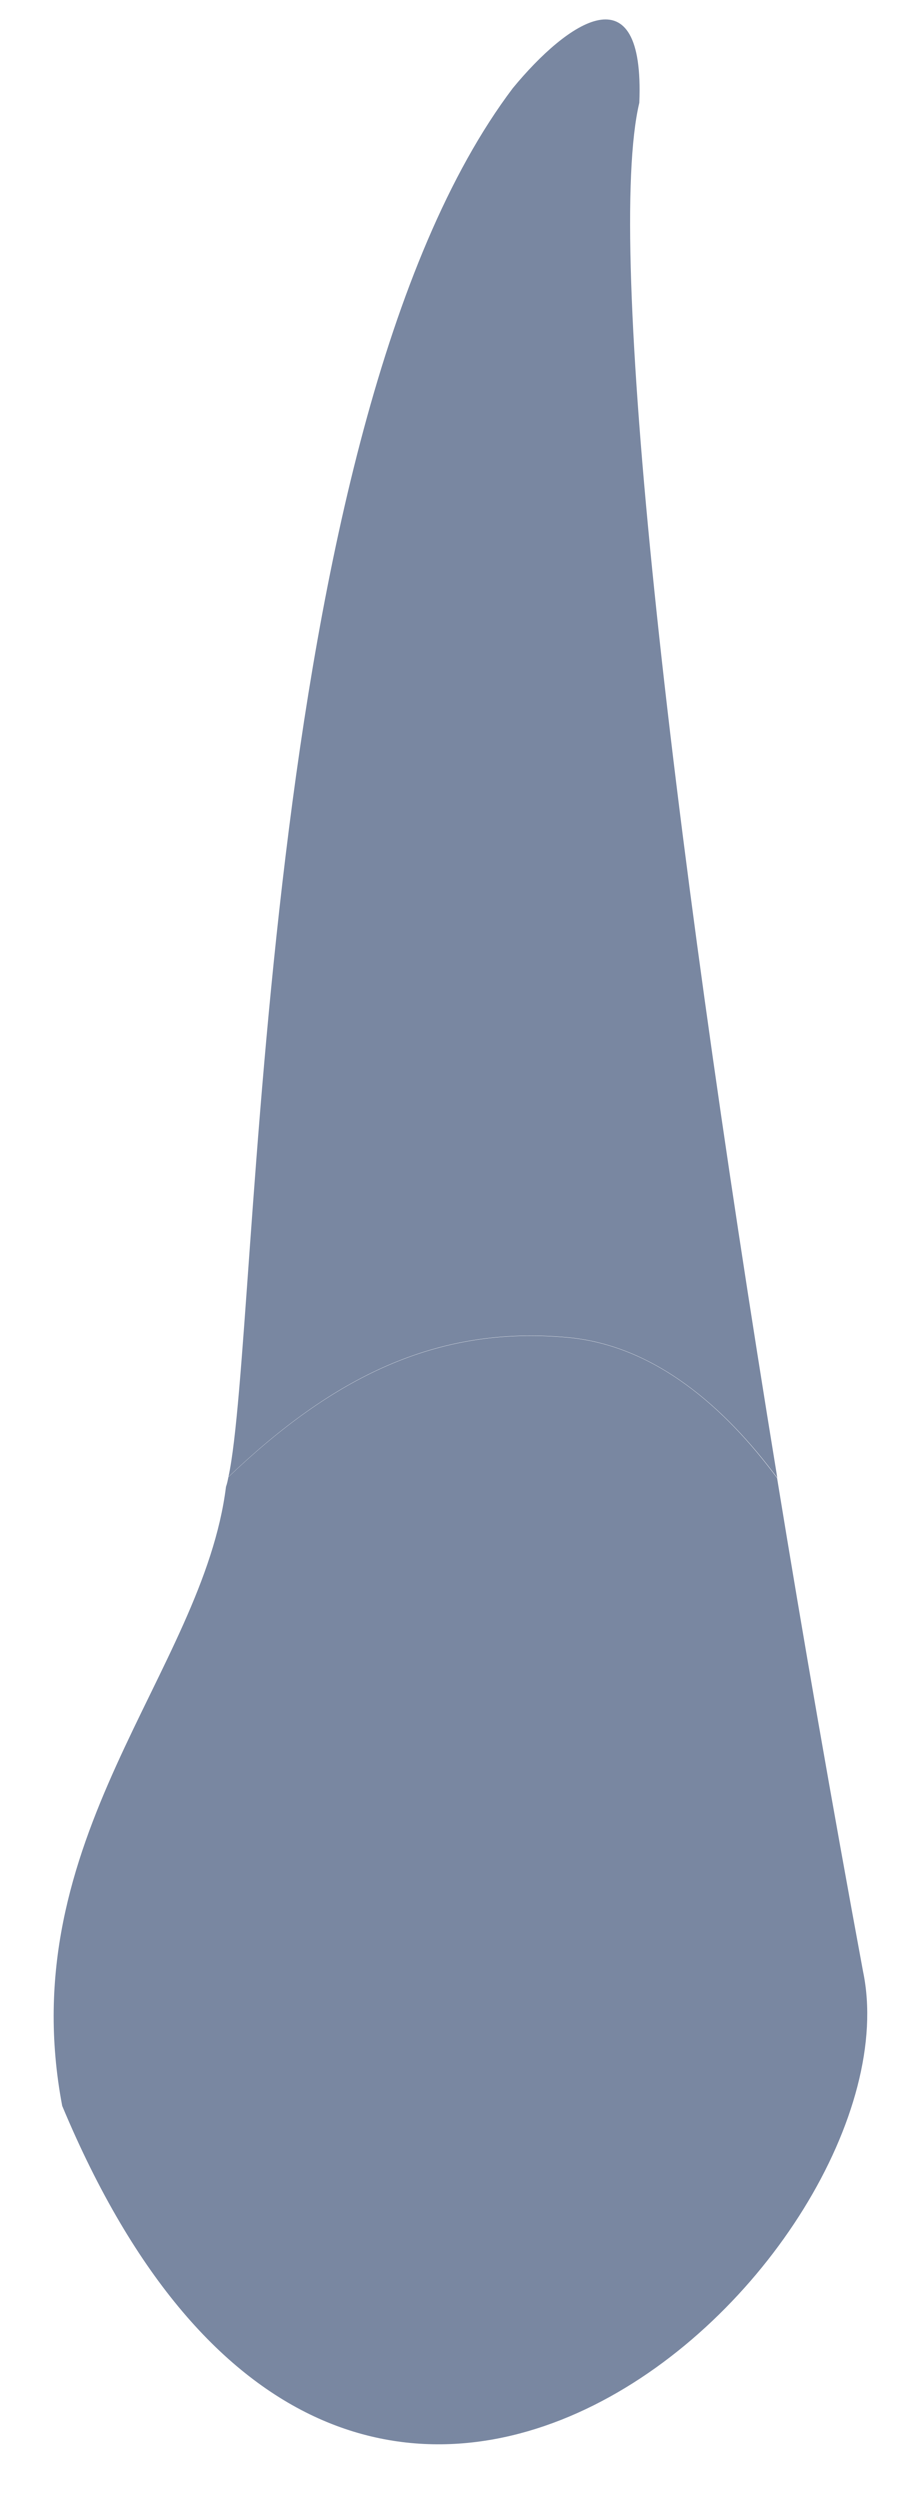 <svg width="16" height="44" viewBox="0 0 16 44" fill="none" xmlns="http://www.w3.org/2000/svg">
<path d="M10.001 23.538C7.664 23.319 5.836 24.261 4.021 25.993C4.579 23.429 4.474 7.582 9.026 1.552C9.988 0.383 11.35 -0.559 11.253 1.809C10.66 4.298 11.745 14.174 13.682 26.01C12.762 24.77 11.53 23.681 10.001 23.538Z" fill="#7987a1" />
<path d="M1.095 37.064C0.2 32.346 3.571 29.428 3.978 26.166C3.995 26.119 4.008 26.061 4.02 25.997C5.836 24.265 7.664 23.323 10.001 23.542C11.53 23.685 12.761 24.774 13.678 26.014C14.136 28.823 14.644 31.741 15.191 34.697C16.224 39.637 6.218 49.329 1.095 37.064Z" fill="#7987a1" />
<path opacity="0.1" d="M5.175 31.27C5.28 30.85 5.381 30.837 5.41 31.245C5.448 31.842 5.473 32.738 5.352 33.503C5.15 34.747 3.973 39.402 3.994 41.492C3.725 41.252 3.46 40.979 3.204 40.672C3.578 38.023 4.082 35.017 4.452 33.881C4.709 33.074 4.999 31.977 5.175 31.27Z" fill="#7987a1" />
<path opacity="0.1" d="M11.421 36C11.294 35.042 11.517 33.65 11.711 32.712C11.832 32.124 11.929 32.157 11.916 32.771C11.896 33.919 11.874 35.668 11.942 36.278C12.013 36.929 12.152 39.402 12.114 41.227C11.782 41.504 11.437 41.761 11.072 41.983V41.899C11.559 40.201 11.631 37.56 11.421 36Z" fill="#7987a1" />
</svg>

